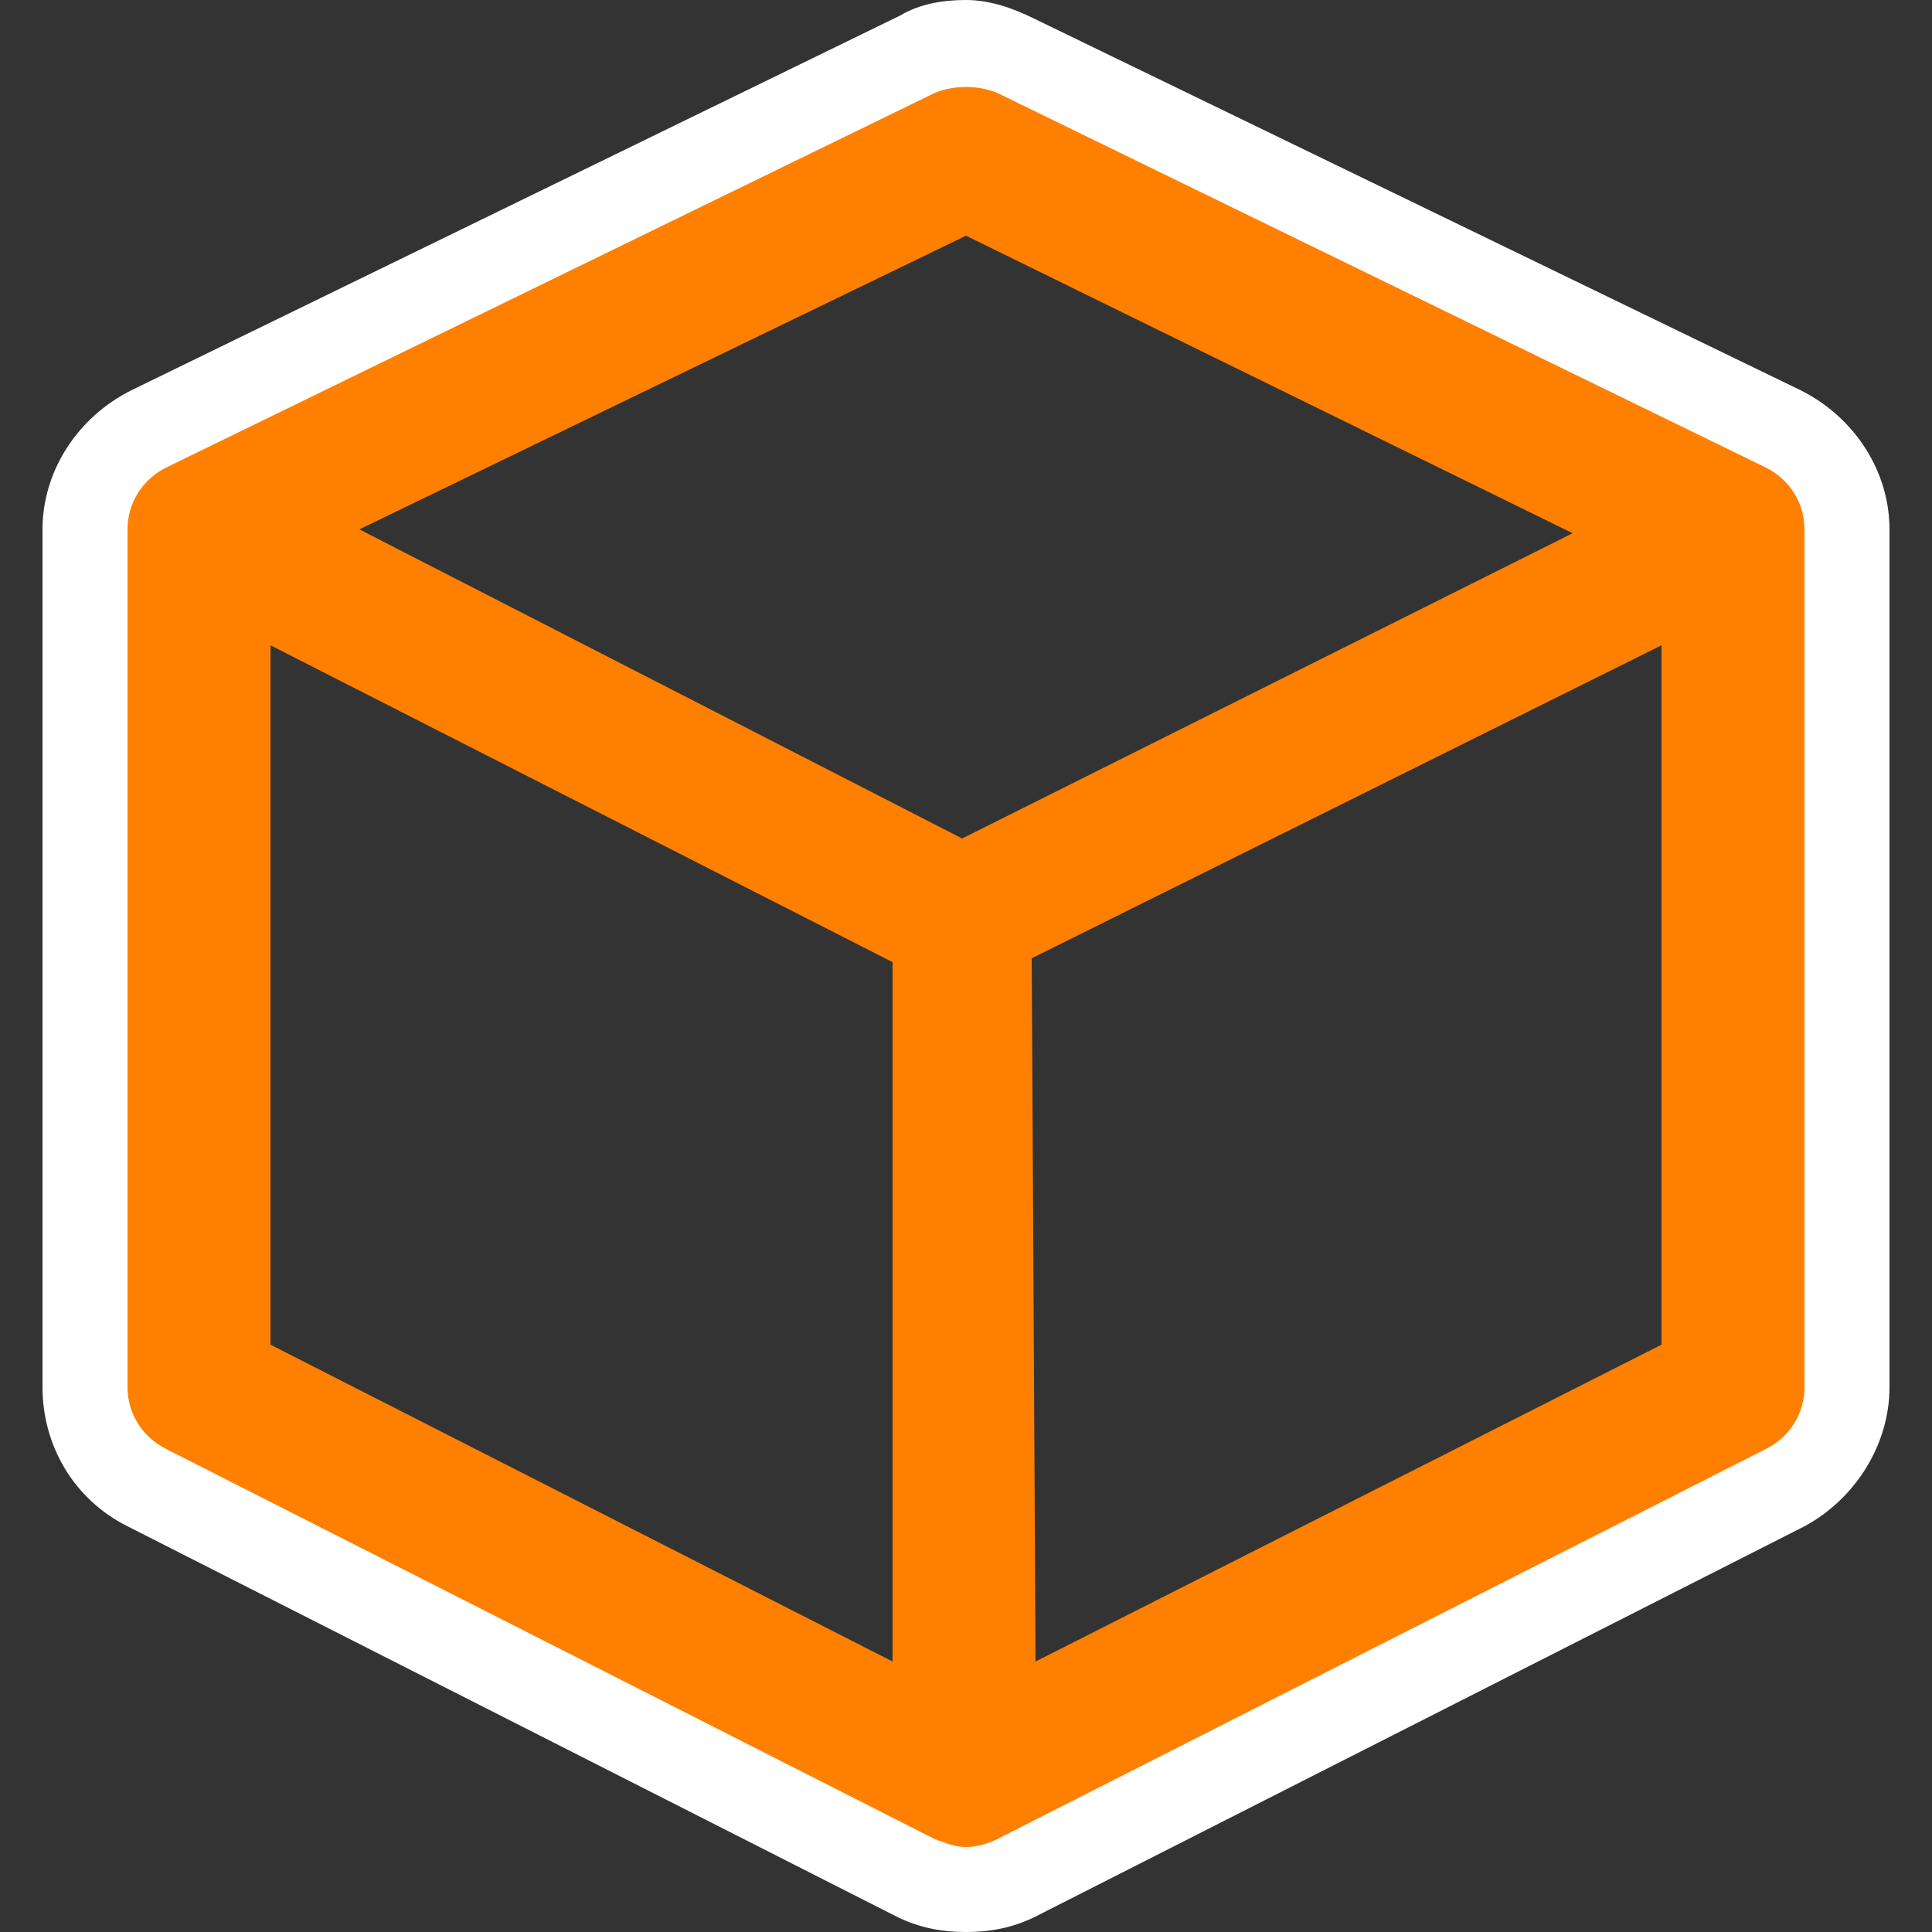 <?xml version="1.0" encoding="utf-8"?>
<!-- Generator: Adobe Illustrator 19.0.0, SVG Export Plug-In . SVG Version: 6.00 Build 0)  -->
<svg version="1.1" id="camera_icon" xmlns="http://www.w3.org/2000/svg" xmlns:xlink="http://www.w3.org/1999/xlink" x="0px"
	 y="0px" viewBox="0 0 50 50" style="enable-background:new 0 0 50 50;" xml:space="preserve">
<rect x="0" y="0" width="50" height="50" fill="#333333" stroke="none"/>
<style type="text/css">
	.st0{fill:#FFFFFF;}
	.st1{fill:#FF8000;}
</style>
<g id="group">
	<path id="lining" class="st0" d="M25,4l19.9,9.7v22.2L25,46L5.1,35.9V13.7L25,4 M25,0c-0.6,0-1.2,0.1-1.7,0.4L3.4,10.1
		c-1.4,0.7-2.3,2.1-2.3,3.6v22.2c0,1.5,0.8,2.9,2.2,3.6l19.9,10.1c0.6,0.3,1.2,0.4,1.8,0.4s1.2-0.1,1.8-0.4l19.9-10.1
		c1.3-0.7,2.2-2.1,2.2-3.6V13.7c0-1.5-0.9-2.9-2.3-3.6L26.8,0.5C26.2,0.2,25.6,0,25,0L25,0z"/>
	<path id="color" class="st1" d="M45.7,12.1L25.8,2.4c-0.5-0.2-1.1-0.2-1.6,0L4.3,12.1c-0.6,0.3-1,0.9-1,1.6v22.2
		c0,0.7,0.4,1.3,1,1.6l19.9,10.1c0.3,0.1,0.5,0.2,0.8,0.2s0.6-0.1,0.8-0.2l19.9-10.1c0.6-0.3,1-0.9,1-1.6V13.7
		C46.7,13,46.3,12.4,45.7,12.1z M25,6.1l15.7,7.7l-15.8,7.9l-15.6-8L25,6.1z M7,16.7l16.1,8.2V43L7,34.8V16.7z M26.8,43l-0.1-18.2
		L43,16.7v18.1L26.8,43z"/>
</g>
</svg>
